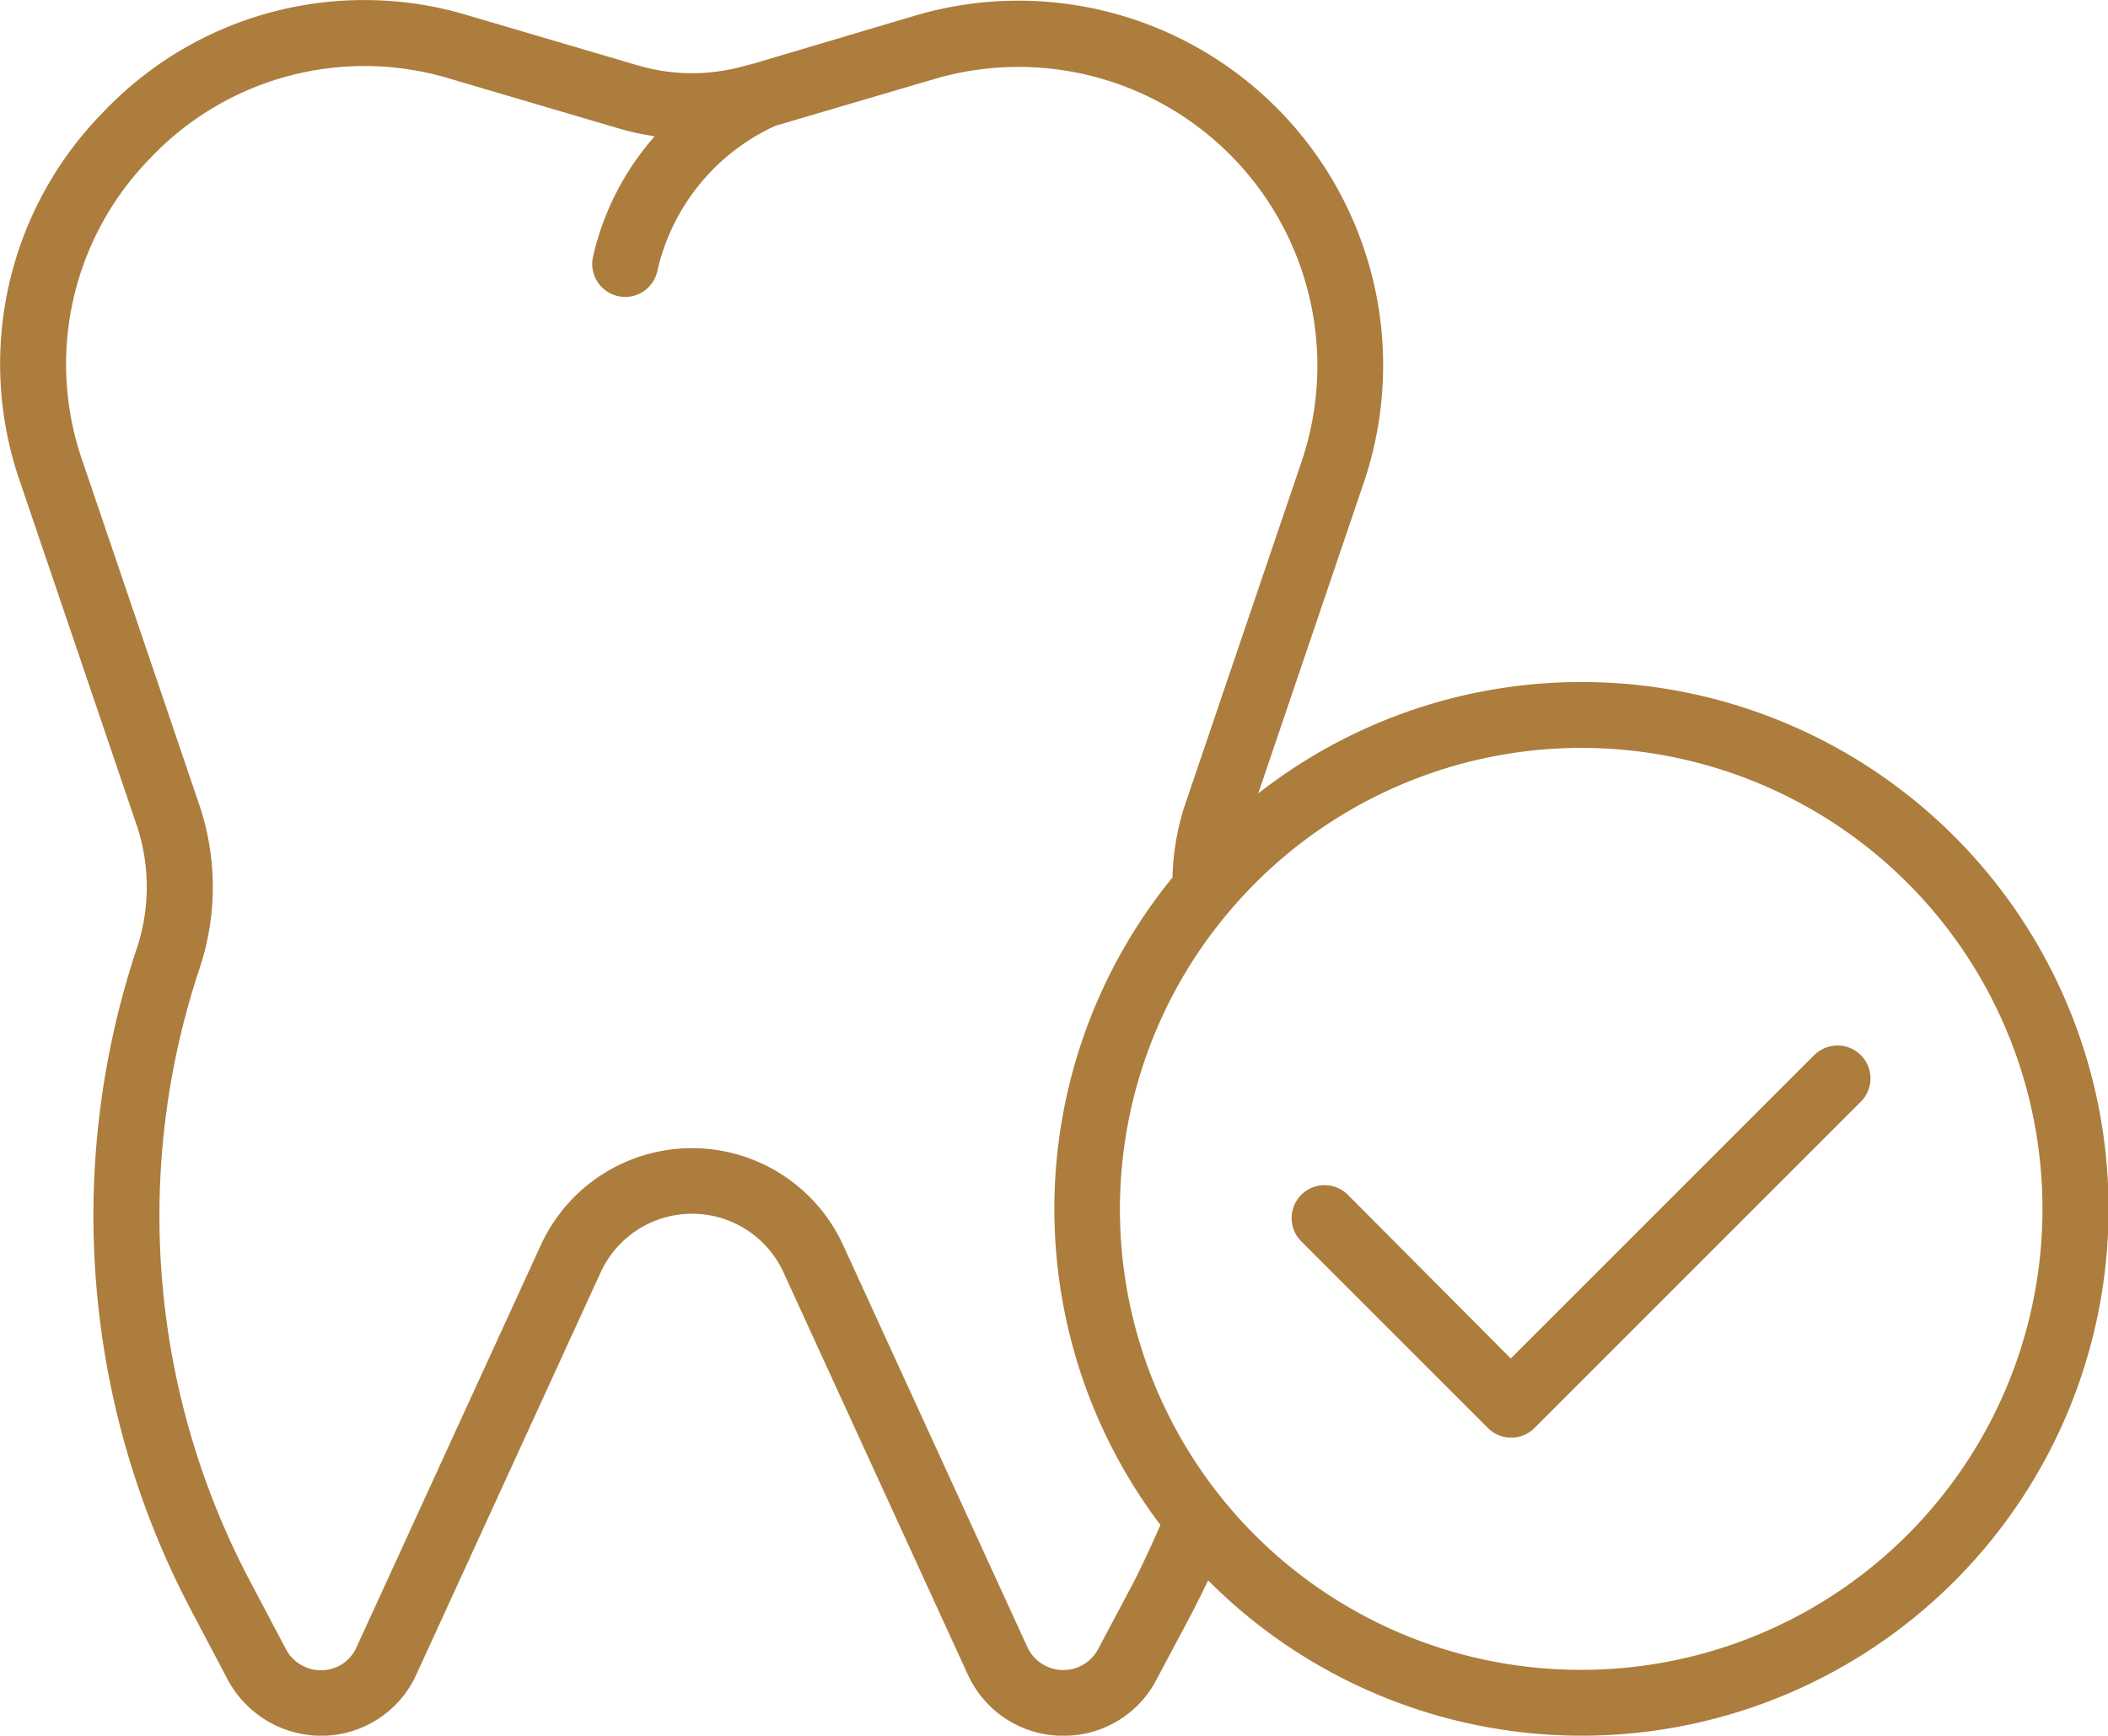 <svg xmlns="http://www.w3.org/2000/svg" width="32.008" height="26.357" viewBox="0 0 32.008 26.357">
  <path id="profilaxia" d="M24,13.177a7.951,7.951,0,0,0-4.9,1.692l1.607-4.733A5.538,5.538,0,0,0,13.89,3.057l-2.439.725-.137.035a2.915,2.915,0,0,1-1.62,0L7.113,3.057a5.46,5.46,0,0,0-5.56,1.476A5.449,5.449,0,0,0,.3,10.138l1.779,5.238a2.954,2.954,0,0,1-.02,1.885,12.843,12.843,0,0,0,.832,10l.558,1.058a1.615,1.615,0,0,0,1.456.859,1.586,1.586,0,0,0,1.413-.932l2.8-6.11a1.527,1.527,0,0,1,2.771,0l2.8,6.11a1.588,1.588,0,0,0,1.414.932h.04a1.582,1.582,0,0,0,1.413-.854l.532-1c.08-.155.166-.328.251-.506A8,8,0,1,0,24,13.177ZM17.2,26.862l-.531,1a.6.6,0,0,1-1.073-.027l-2.8-6.11a2.525,2.525,0,0,0-4.588,0l-2.8,6.11a.584.584,0,0,1-.528.348.6.6,0,0,1-.545-.323l-.561-1.062a11.883,11.883,0,0,1-.746-9.281,3.9,3.9,0,0,0,0-2.455L1.246,9.817A4.467,4.467,0,0,1,2.274,5.225,4.478,4.478,0,0,1,6.83,4.016l2.583.761a3.945,3.945,0,0,0,.523.112A4.159,4.159,0,0,0,9,6.717a.5.5,0,0,0,.381.6.509.509,0,0,0,.107.012.5.5,0,0,0,.488-.392,3.2,3.2,0,0,1,1.791-2.206l2.408-.709a4.538,4.538,0,0,1,5.586,5.8l-1.781,5.243a3.831,3.831,0,0,0-.182,1.08,7.957,7.957,0,0,0-.183,9.832C17.484,26.274,17.349,26.573,17.2,26.862ZM24,28.177a6.993,6.993,0,0,1-5.359-11.494l.006-.007A7,7,0,1,1,24,28.177Zm3.535-9.328-4.6,4.6L20.467,20.97a.5.5,0,1,0-.707.707l2.828,2.828a.5.5,0,0,0,.707,0l4.949-4.949a.5.5,0,1,0-.707-.707Z" transform="translate(0.005 -2.82)" fill="#ac7d3d"/>
</svg>
